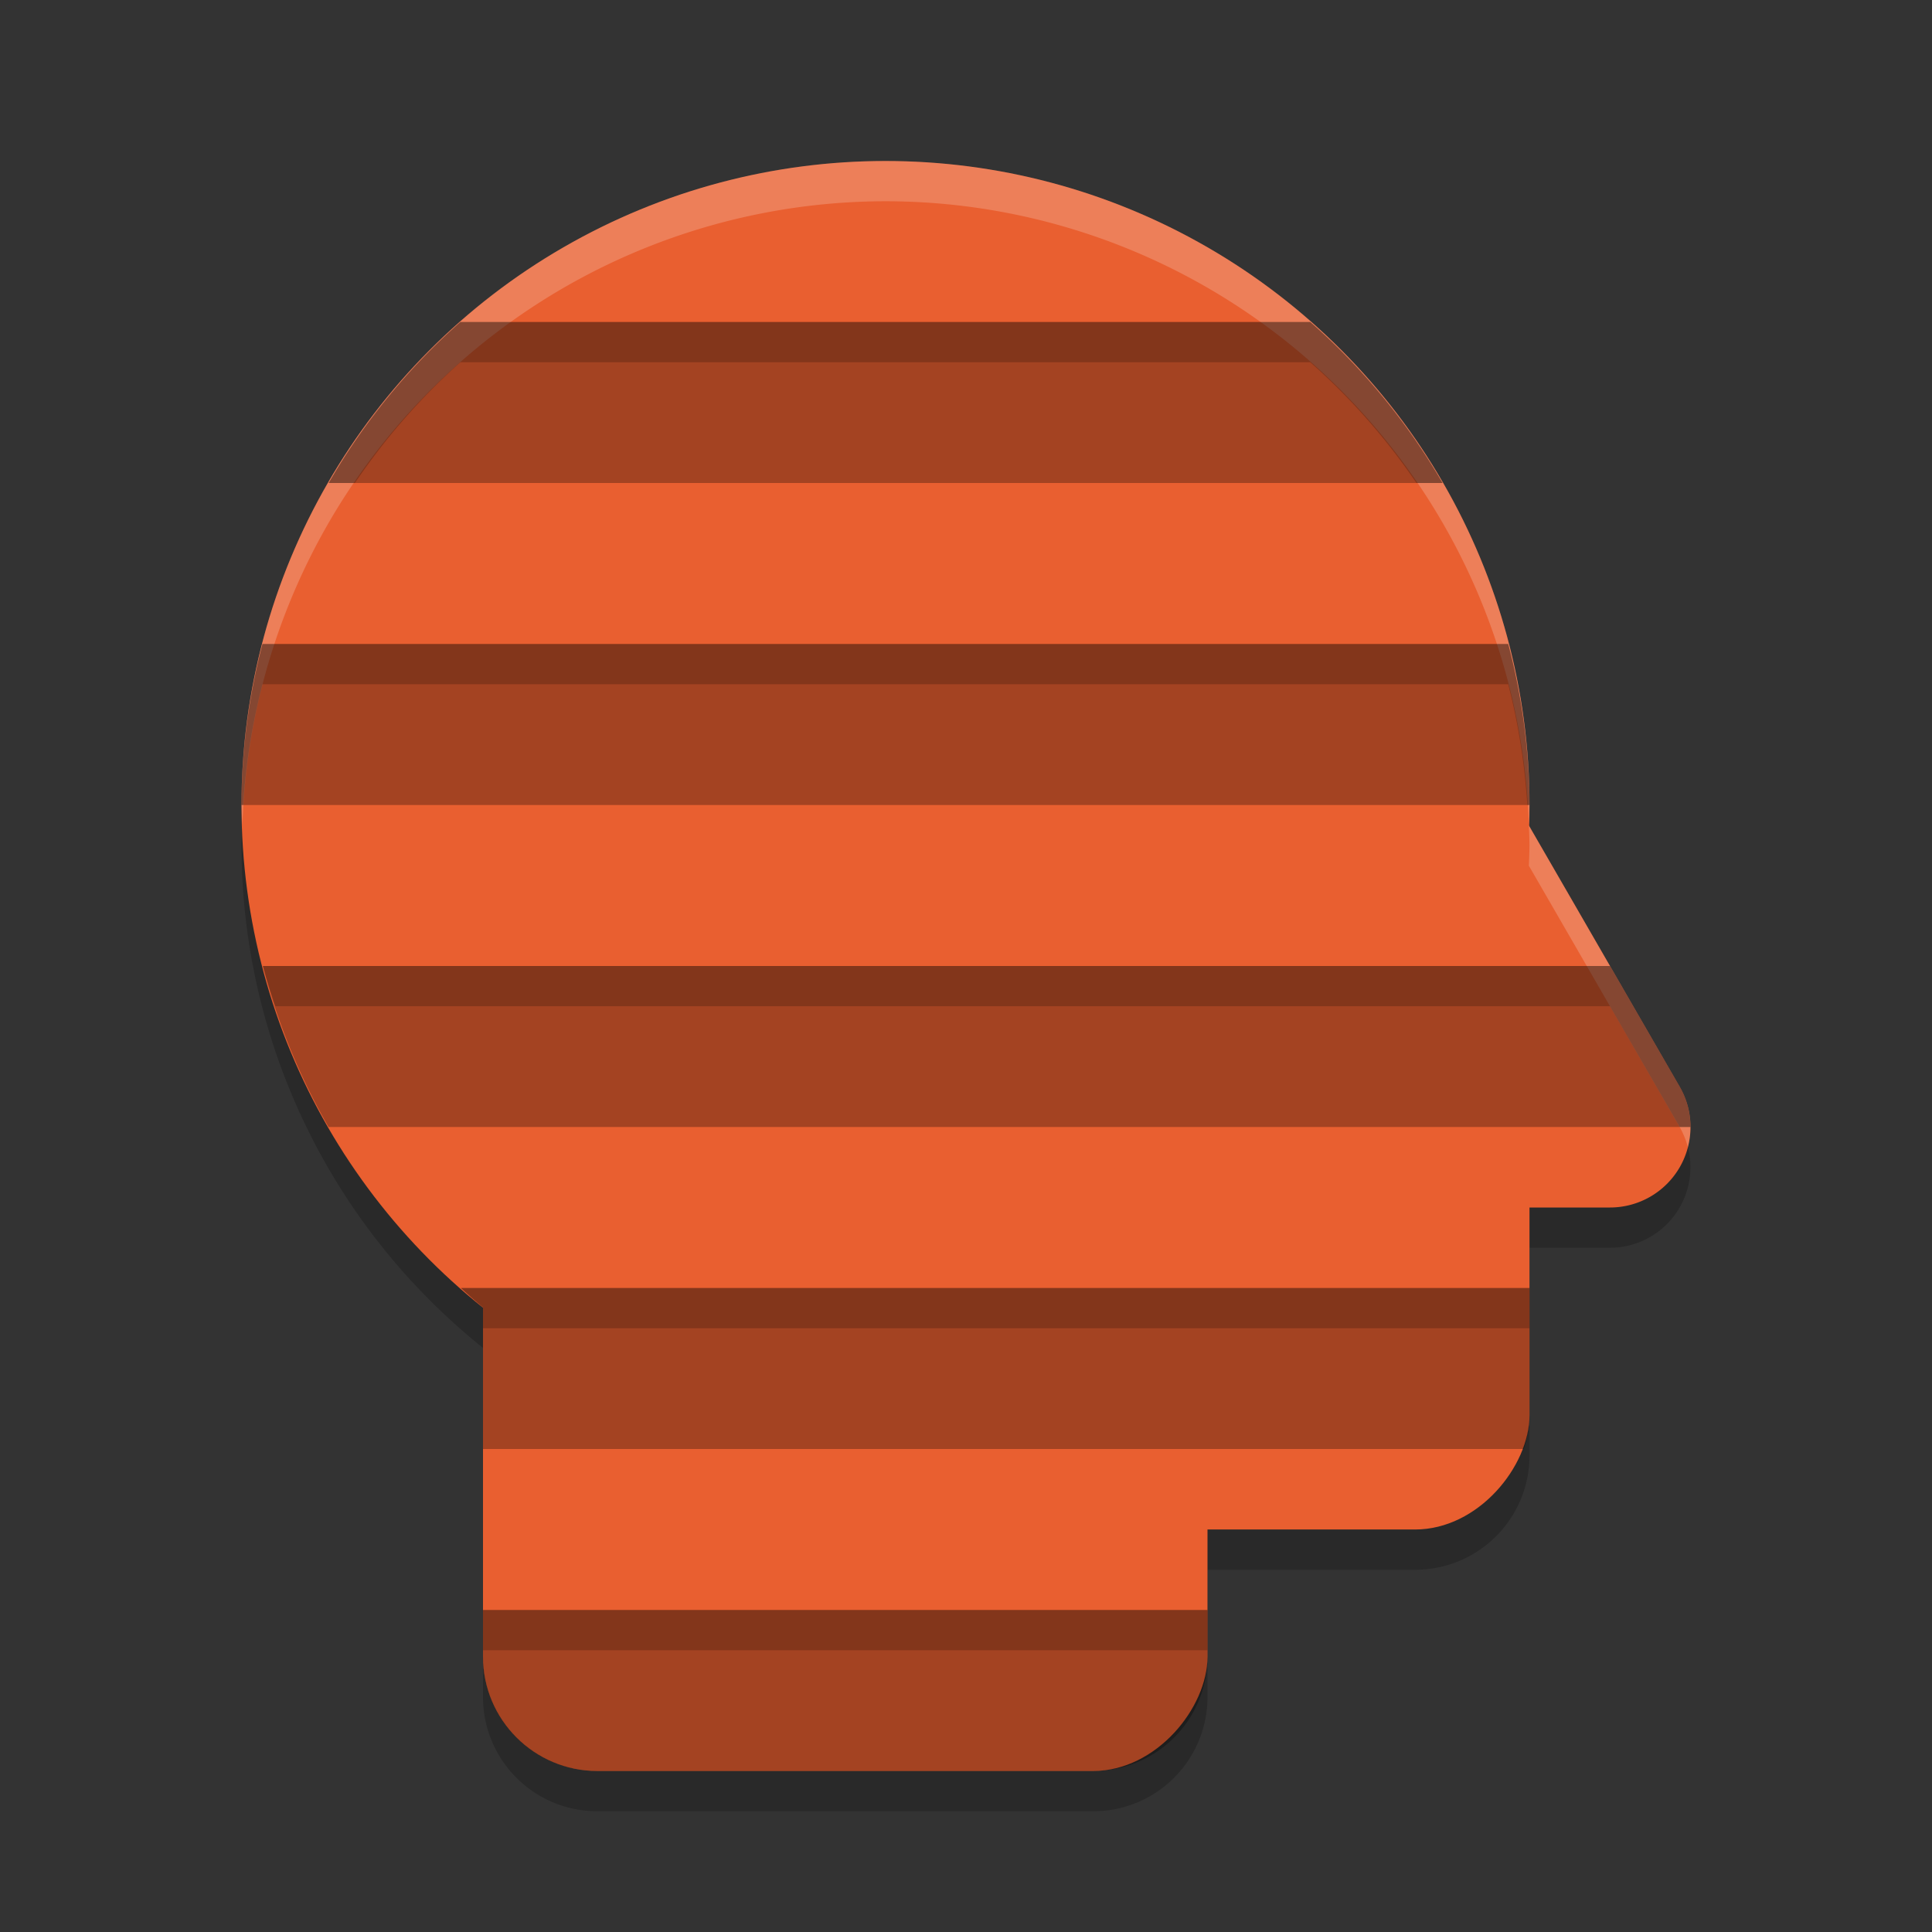 <svg xmlns="http://www.w3.org/2000/svg" width="48" height="48" version="1.1">
 <rect width="100%" height="100%" fill="#333333" stroke="none"/>
 <path style="opacity:0.2" d="m 22,5 a 16,16 0 0 1 16,16 16,16 0 0 1 -0.016,0.508 L 39.082,23.41 41.73,28 A 2,2 0 0 1 40,31 h -2 v 5.156 C 38,37.731 36.731,39 35.156,39 H 30 v 3.156 C 30,43.731 28.731,45 27.156,45 H 14.844 C 13.269,45 12,43.731 12,42.156 V 33.488 A 16,16 0 0 1 6,21 16,16 0 0 1 22,5 Z"/>
 <circle style="fill:#e95f30" cx="-22" cy="20" r="16" transform="scale(-1,1)"/>
 <rect style="fill:#e95f30" width="18" height="18" x="-38" y="20" rx="2.842" ry="2.842" transform="scale(-1,1)"/>
 <rect style="fill:#e95f30" width="18" height="18" x="-30" y="26" rx="2.842" ry="2.842" transform="scale(-1,1)"/>
 <path style="fill:#e95f30" d="m 34.804,16.818 a 2,2 0 0 1 1.625,0.998 L 39.082,22.408 41.732,27 a 2,2 0 0 1 -1.732,3 H 29.396 a 2,2 0 0 1 -1.732,-3 l 2.65,-4.592 2.652,-4.592 a 2,2 0 0 1 1.639,-0.998 2,2 0 0 1 0.199,0 z"/>
 <path style="opacity:0.2;fill:#ffffff" d="M 22,4 A 16,16 0 0 1 38,20 16,16 0 0 1 37.984,20.508 16,16 0 0 0 22,5 16,16 0 0 0 6.023,20.5 16,16 0 0 1 6,20 16,16 0 0 1 22,4 Z M 37.984,20.508 39.082,22.41 41.73,27 A 2,2 0 0 1 41.934,28.5 2,2 0 0 0 41.73,28 L 39.082,23.41 37.984,21.508 A 16,16 0 0 0 38,21 16,16 0 0 0 37.984,20.508 Z"/>
 <path style="opacity:0.3" d="M 11.438 8 A 16 16 0 0 0 8.166 12 L 35.84 12 A 16 16 0 0 0 32.553 8 L 11.438 8 z M 6.521 16 A 16 16 0 0 0 6 20 L 38 20 A 16 16 0 0 0 37.471 16 L 6.521 16 z M 6.531 24 A 16 16 0 0 0 8.164 28 L 41.998 28 A 2 2 0 0 0 41.732 27 L 40 24 L 6.531 24 z M 11.451 32 A 16 16 0 0 0 12 32.484 L 12 36 L 37.859 36 C 37.942 35.732 38 35.454 38 35.158 L 38 32 L 11.451 32 z M 12 40 L 12 41.158 C 12 42.733 13.267 44 14.842 44 L 27.158 44 C 28.733 44 30 42.733 30 41.158 L 30 40 L 12 40 z"/>
 <path style="opacity:0.2" d="M 11.438 8 A 16 16 0 0 0 8.166 12 L 8.818 12 A 16 16 0 0 1 11.438 9 L 32.553 9 A 16 16 0 0 1 35.191 12 L 35.84 12 A 16 16 0 0 0 32.553 8 L 11.438 8 z M 6.521 16 A 16 16 0 0 0 6 20 L 6.041 20 A 16 16 0 0 1 6.521 17 L 37.471 17 A 16 16 0 0 1 37.945 20 L 38 20 A 16 16 0 0 0 37.471 16 L 6.521 16 z M 6.531 24 A 16 16 0 0 0 6.844 25 L 40 25 L 41.732 28 L 41.998 28 A 2 2 0 0 0 41.732 27 L 40 24 L 6.531 24 z M 11.451 32 A 16 16 0 0 0 12 32.484 L 12 33 L 38 33 L 38 32 L 11.451 32 z M 12 40 L 12 41 L 30 41 L 30 40 L 12 40 z"/>
</svg>
